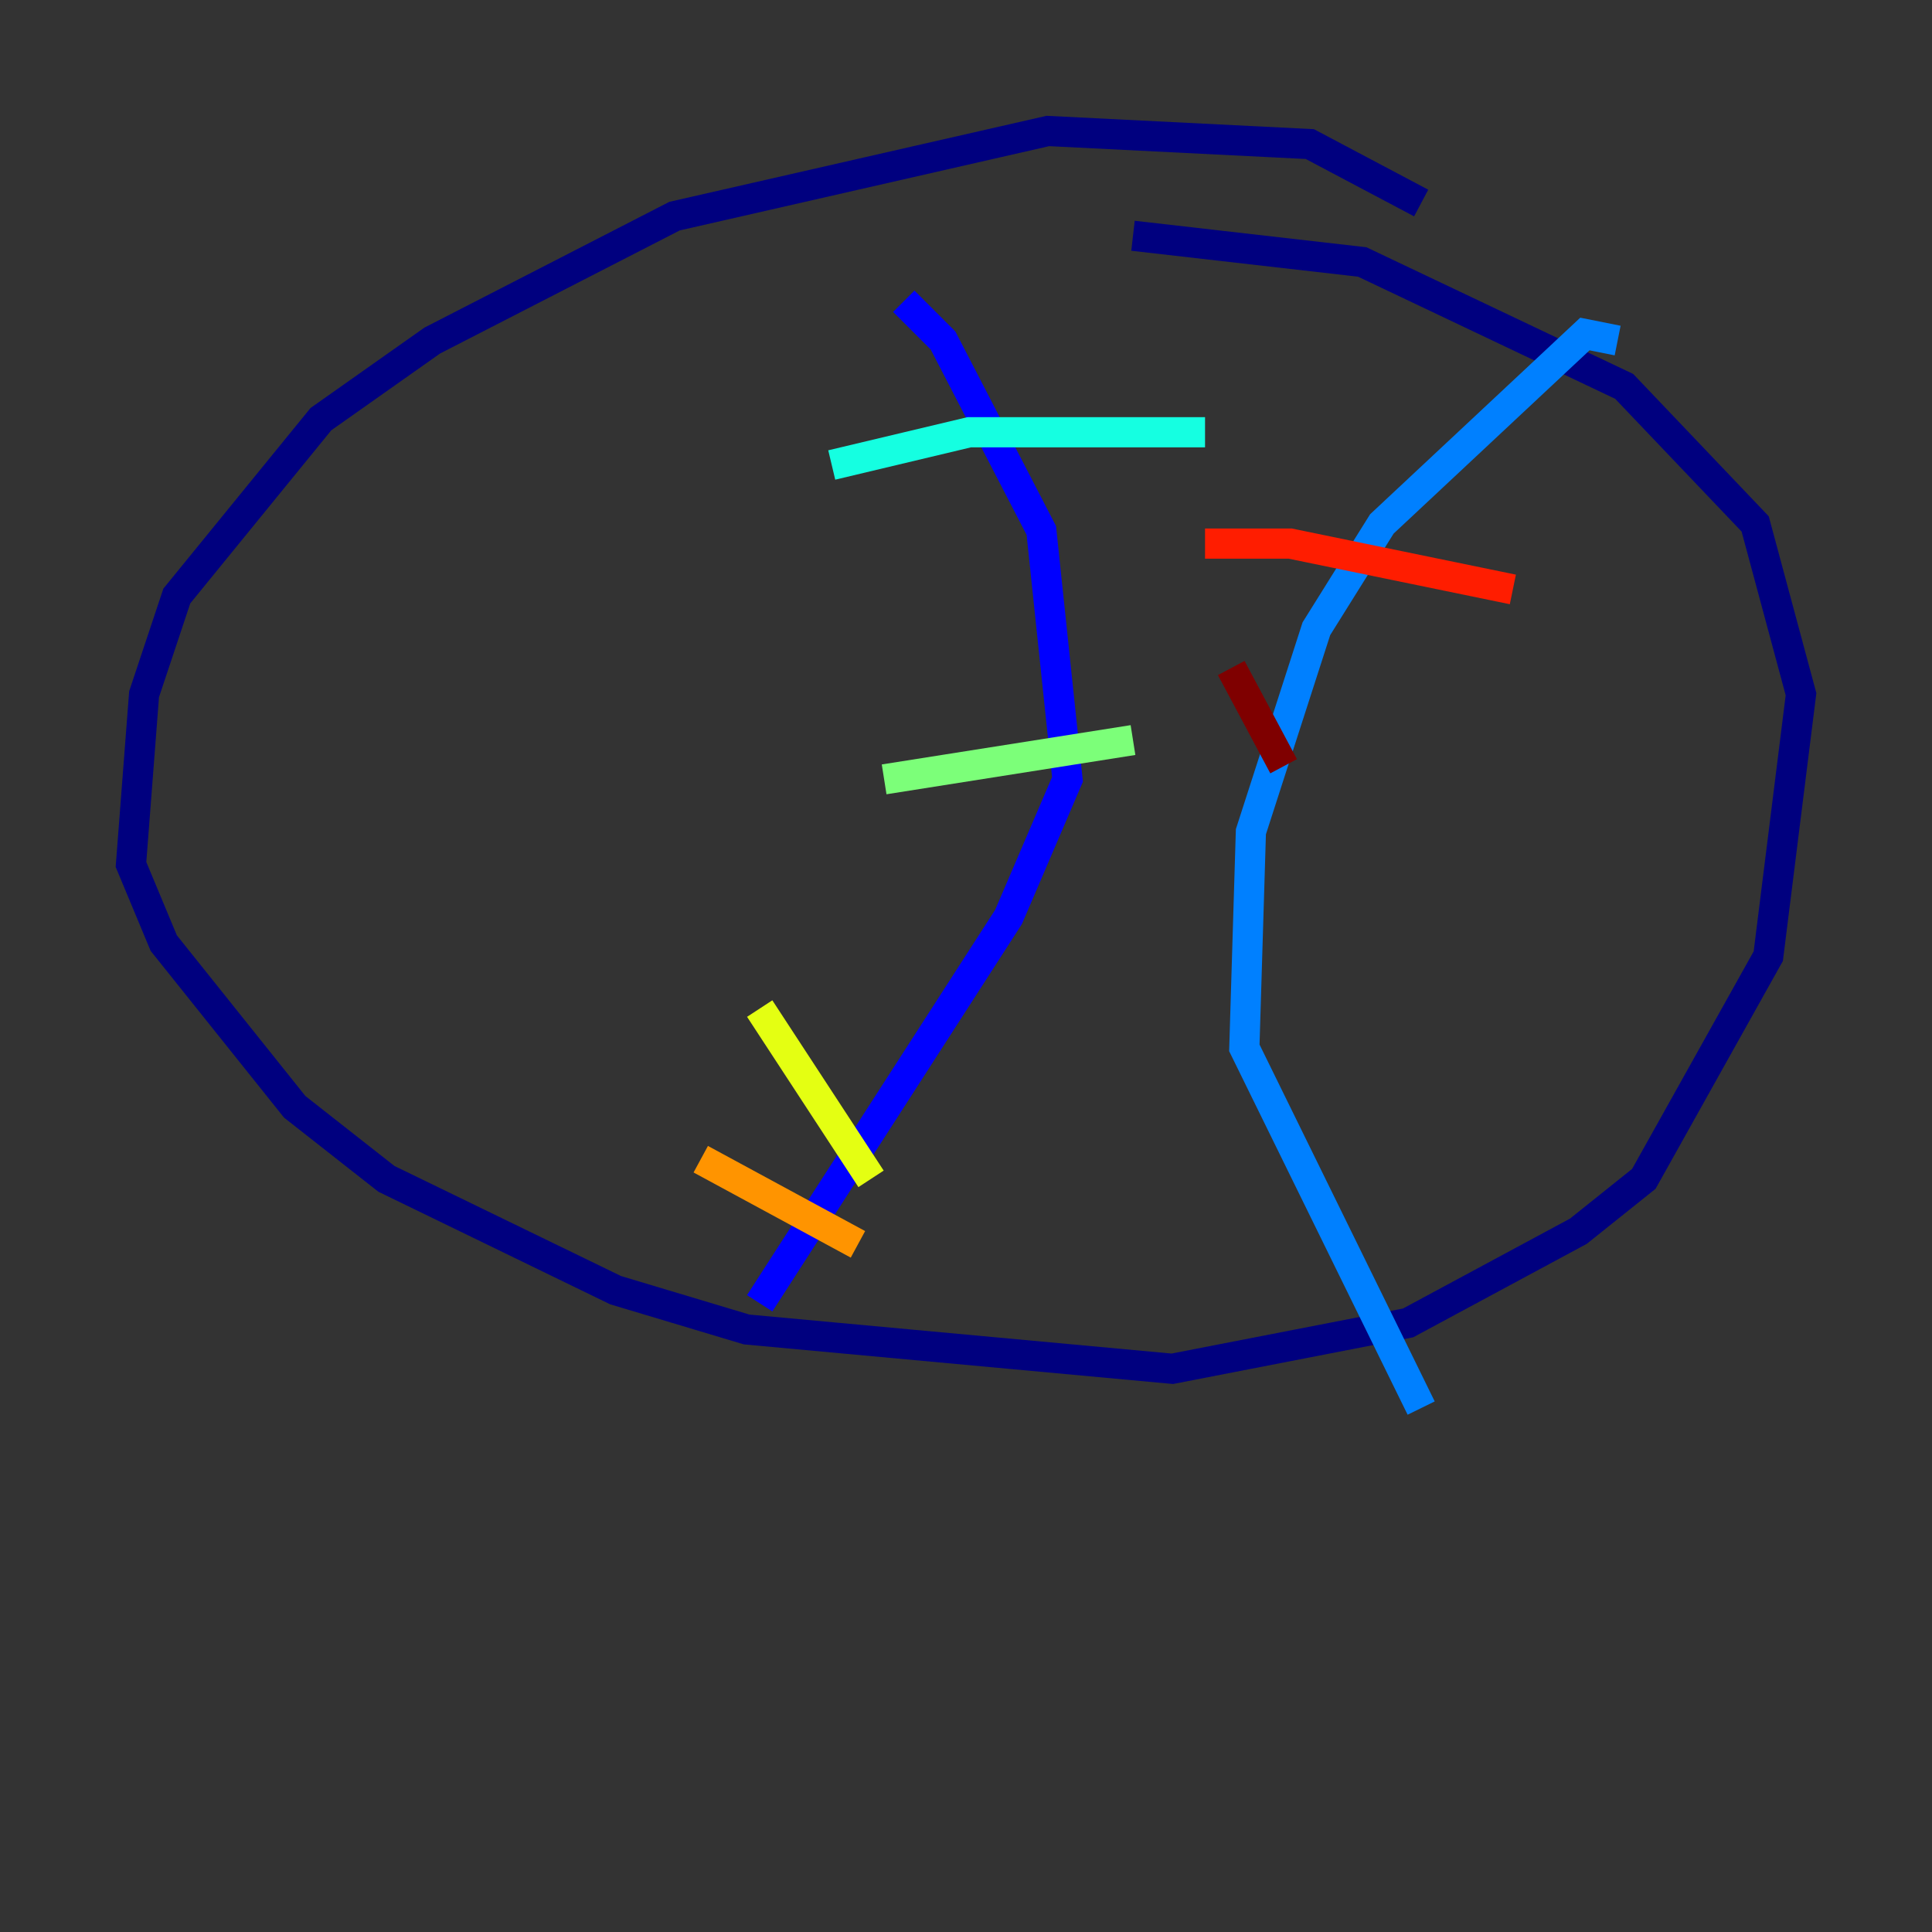 <?xml version="1.0" encoding="utf-8" ?>
<svg baseProfile="tiny" height="128" version="1.2" viewBox="0,0,128,128" width="128" xmlns="http://www.w3.org/2000/svg" xmlns:ev="http://www.w3.org/2001/xml-events" xmlns:xlink="http://www.w3.org/1999/xlink"><rect x="0" y="0" width="128" height="128" fill="#333333" stroke="none"/><defs /><polyline fill="none" points="94.156,13.451 86.78,9.546 69.424,8.678 44.691,14.319 28.637,22.563 21.261,27.77 11.715,39.485 9.546,45.993 8.678,57.275 10.848,62.481 19.525,73.329 25.6,78.102 40.786,85.478 49.464,88.081 77.668,90.685 93.288,87.647 104.57,81.573 108.909,78.102 117.153,63.349 119.322,45.993 116.285,34.712 107.607,25.6 90.251,17.356 75.064,15.62" stroke="#00007f" stroke-width="2" /><polyline fill="none" points="59.878,19.959 62.481,22.563 68.99,35.146 70.725,51.634 66.82,60.746 50.332,86.346" stroke="#0000ff" stroke-width="2" /><polyline fill="none" points="107.173,22.563 105.003,22.129 91.552,34.712 87.214,41.654 82.875,55.105 82.441,69.424 94.156,93.288" stroke="#0080ff" stroke-width="2" /><polyline fill="none" points="55.105,30.807 64.217,28.637 79.837,28.637" stroke="#15ffe1" stroke-width="2" /><polyline fill="none" points="58.576,51.634 75.064,49.031" stroke="#7cff79" stroke-width="2" /><polyline fill="none" points="50.332,66.82 57.709,78.102" stroke="#e4ff12" stroke-width="2" /><polyline fill="none" points="46.427,76.8 56.841,82.441" stroke="#ff9400" stroke-width="2" /><polyline fill="none" points="79.837,36.014 85.478,36.014 100.231,39.051" stroke="#ff1d00" stroke-width="2" /><polyline fill="none" points="81.573,44.258 85.044,50.766" stroke="#7f0000" stroke-width="2" /></svg>